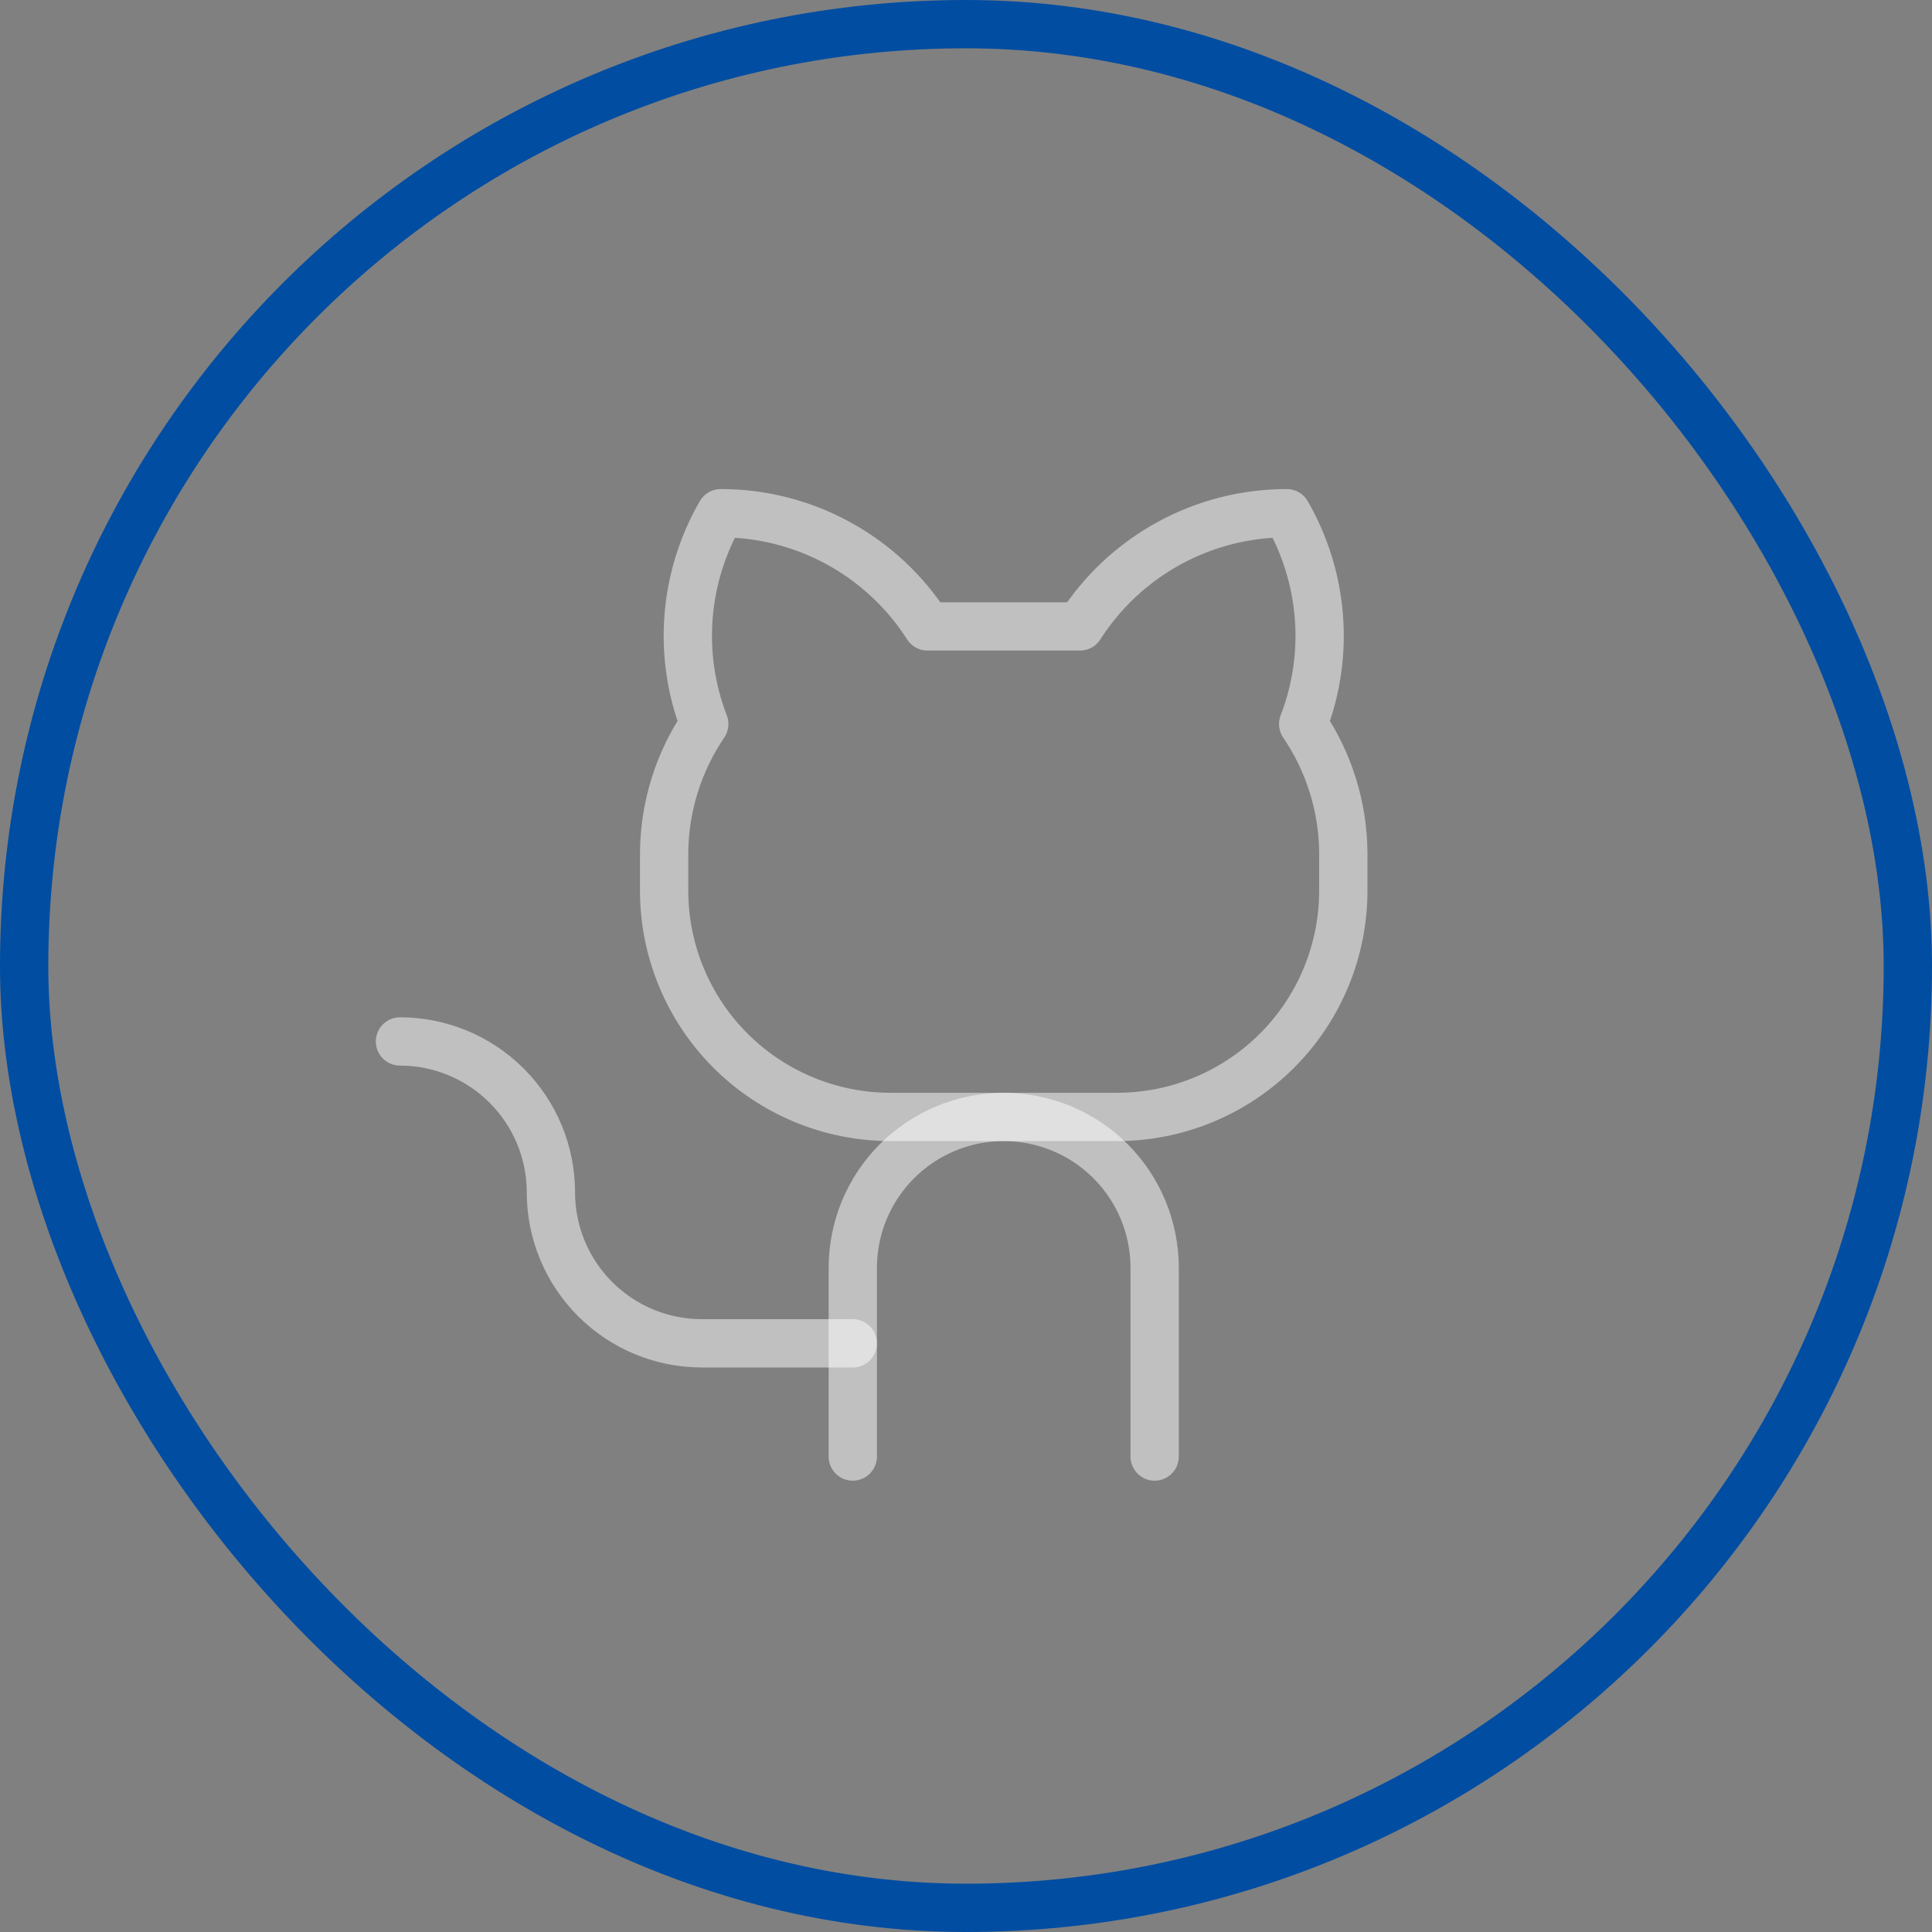 <svg width="40" height="40" viewBox="0 0 40 40" fill="none" xmlns="http://www.w3.org/2000/svg">
<rect x="0" y="0" width="40" height="40" fill="#808080" stroke="none"/>
<rect x="0.5" y="0.5" width="39" height="39" rx="19.5" stroke="#004DA2"/>
<g clip-path="url(#clip0_33_1872)">
<path d="M19.202 12.969C18.743 12.25 18.11 11.659 17.362 11.249C16.614 10.839 15.775 10.625 14.922 10.625C14.543 11.281 14.315 12.014 14.256 12.769C14.197 13.524 14.308 14.283 14.581 14.99C14.047 15.777 13.757 16.705 13.75 17.656V18.438C13.75 19.681 14.244 20.873 15.123 21.752C16.002 22.631 17.194 23.125 18.438 23.125H23.125C24.368 23.125 25.561 22.631 26.44 21.752C27.319 20.873 27.812 19.681 27.812 18.438V17.656C27.805 16.705 27.516 15.777 26.981 14.99C27.254 14.283 27.366 13.524 27.306 12.769C27.247 12.014 27.02 11.281 26.641 10.625C25.788 10.625 24.949 10.839 24.201 11.249C23.452 11.659 22.82 12.25 22.36 12.969H19.202Z" stroke="white" stroke-opacity="0.5" stroke-linecap="round" stroke-linejoin="round"/>
<path d="M17.656 30.156V26.25C17.656 25.421 17.985 24.626 18.572 24.04C19.158 23.454 19.952 23.125 20.781 23.125C21.61 23.125 22.405 23.454 22.991 24.04C23.577 24.626 23.906 25.421 23.906 26.25V30.156" stroke="white" stroke-opacity="0.5" stroke-linecap="round" stroke-linejoin="round"/>
<path d="M17.656 27.812H14.531C13.702 27.812 12.908 27.483 12.322 26.897C11.736 26.311 11.406 25.516 11.406 24.688C11.406 23.859 11.077 23.064 10.491 22.478C9.905 21.892 9.11 21.562 8.281 21.562" stroke="white" stroke-opacity="0.5" stroke-linecap="round" stroke-linejoin="round"/>
</g>
<defs>
<clipPath id="clip0_33_1872">
<rect width="25" height="25" fill="white" transform="translate(7.5 7.5)"/>
</clipPath>
</defs>
</svg>

